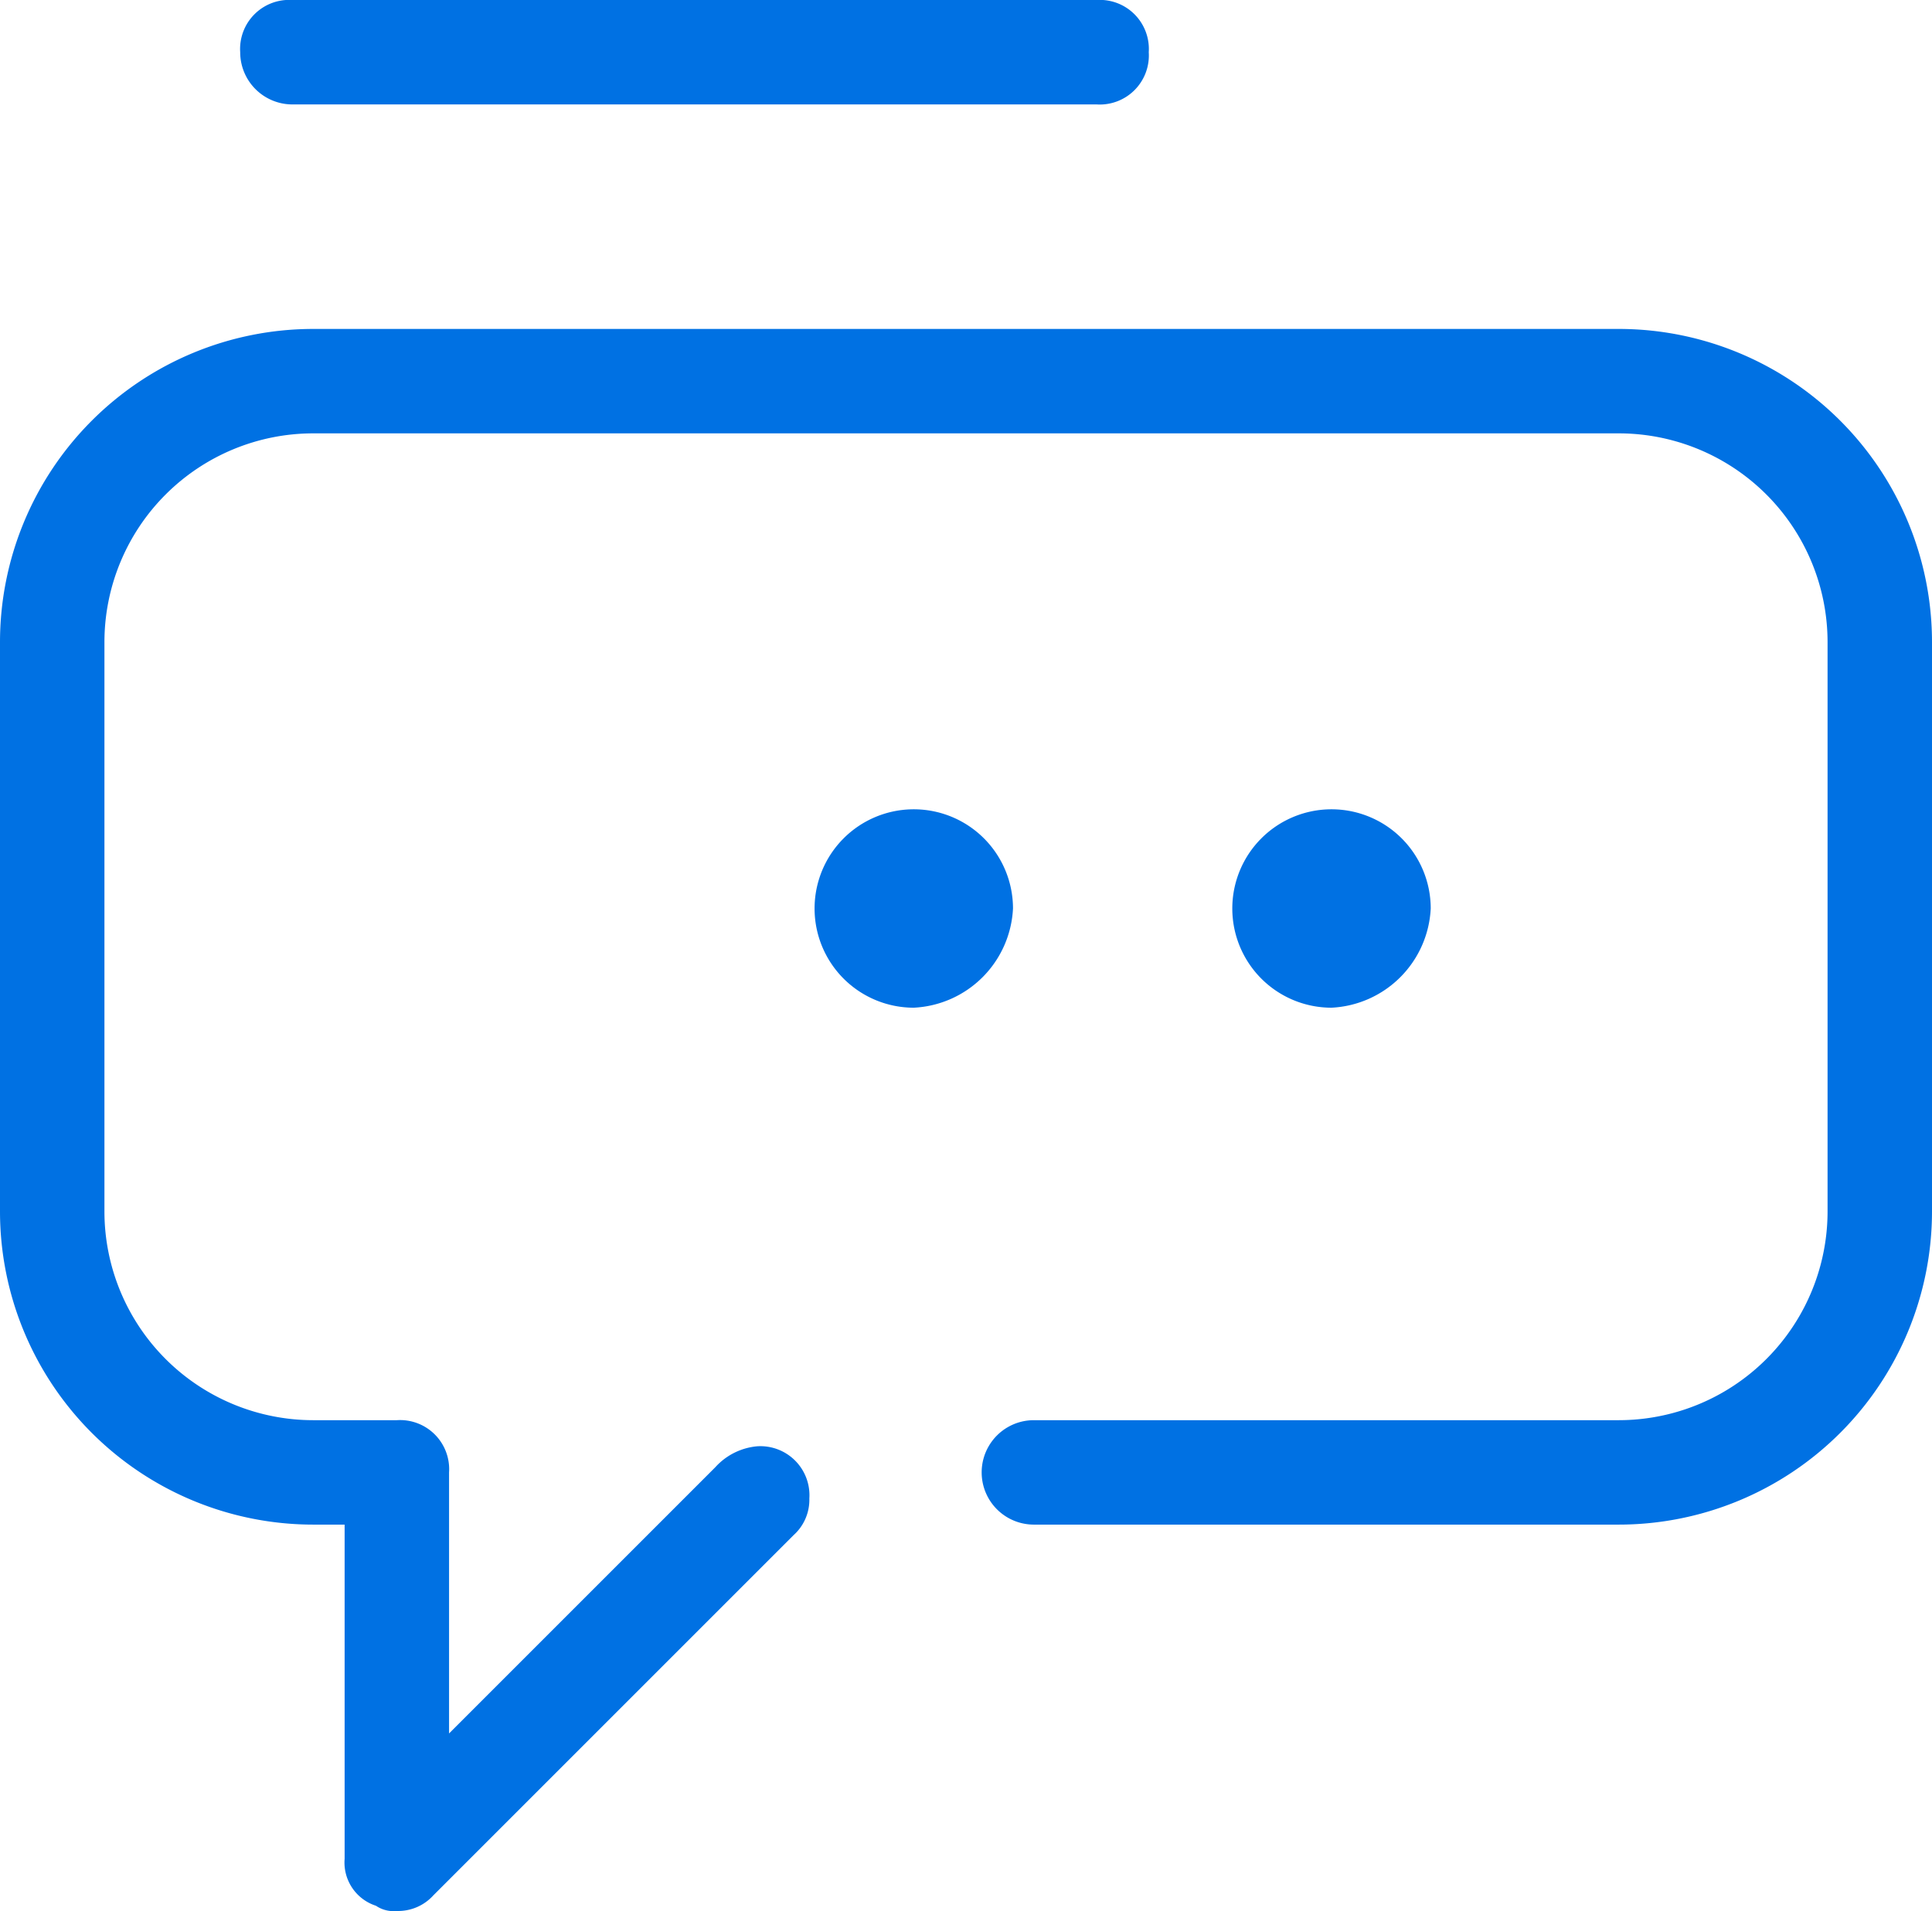 <svg xmlns="http://www.w3.org/2000/svg" viewBox="0 0 37 36.6"><g id="Layer_2" data-name="Layer 2"><g id="Layer_1-2" data-name="Layer 1"><path d="M27.4,17.4a1.9,1.9,0,1,0-1.9,1.9A2,2,0,0,0,27.4,17.4Z" style="fill:#0071e3"></path><path d="M19.4,17.4a1.9,1.9,0,1,0-1.9,1.9A2,2,0,0,0,19.4,17.4Z" style="fill:#0071e3"></path><path d="M31,6.3H6a6,6,0,0,0-6,6V23.2a6,6,0,0,0,6,6h.6v6.4a.87.87,0,0,0,.6.9.6.6,0,0,0,.4.1.91.91,0,0,0,.7-.3l6.9-6.9a.91.91,0,0,0,.3-.7.94.94,0,0,0-1-1,1.23,1.23,0,0,0-.8.4h0L8.6,33.2v-5a.94.94,0,0,0-1-1H6a4,4,0,0,1-4-4V12.3a4,4,0,0,1,4-4H31a4,4,0,0,1,4,4V23.2a4,4,0,0,1-4,4H19.8a1,1,0,0,0,0,2H31a6,6,0,0,0,6-6V12.3A6,6,0,0,0,31,6.3Z" style="fill:#0071e3"></path><path d="M5.6,2H21a.94.94,0,0,0,1-1,.94.94,0,0,0-1-1H5.6a.94.94,0,0,0-1,1A1,1,0,0,0,5.6,2Z" style="fill:#0071e3"></path></g></g></svg>